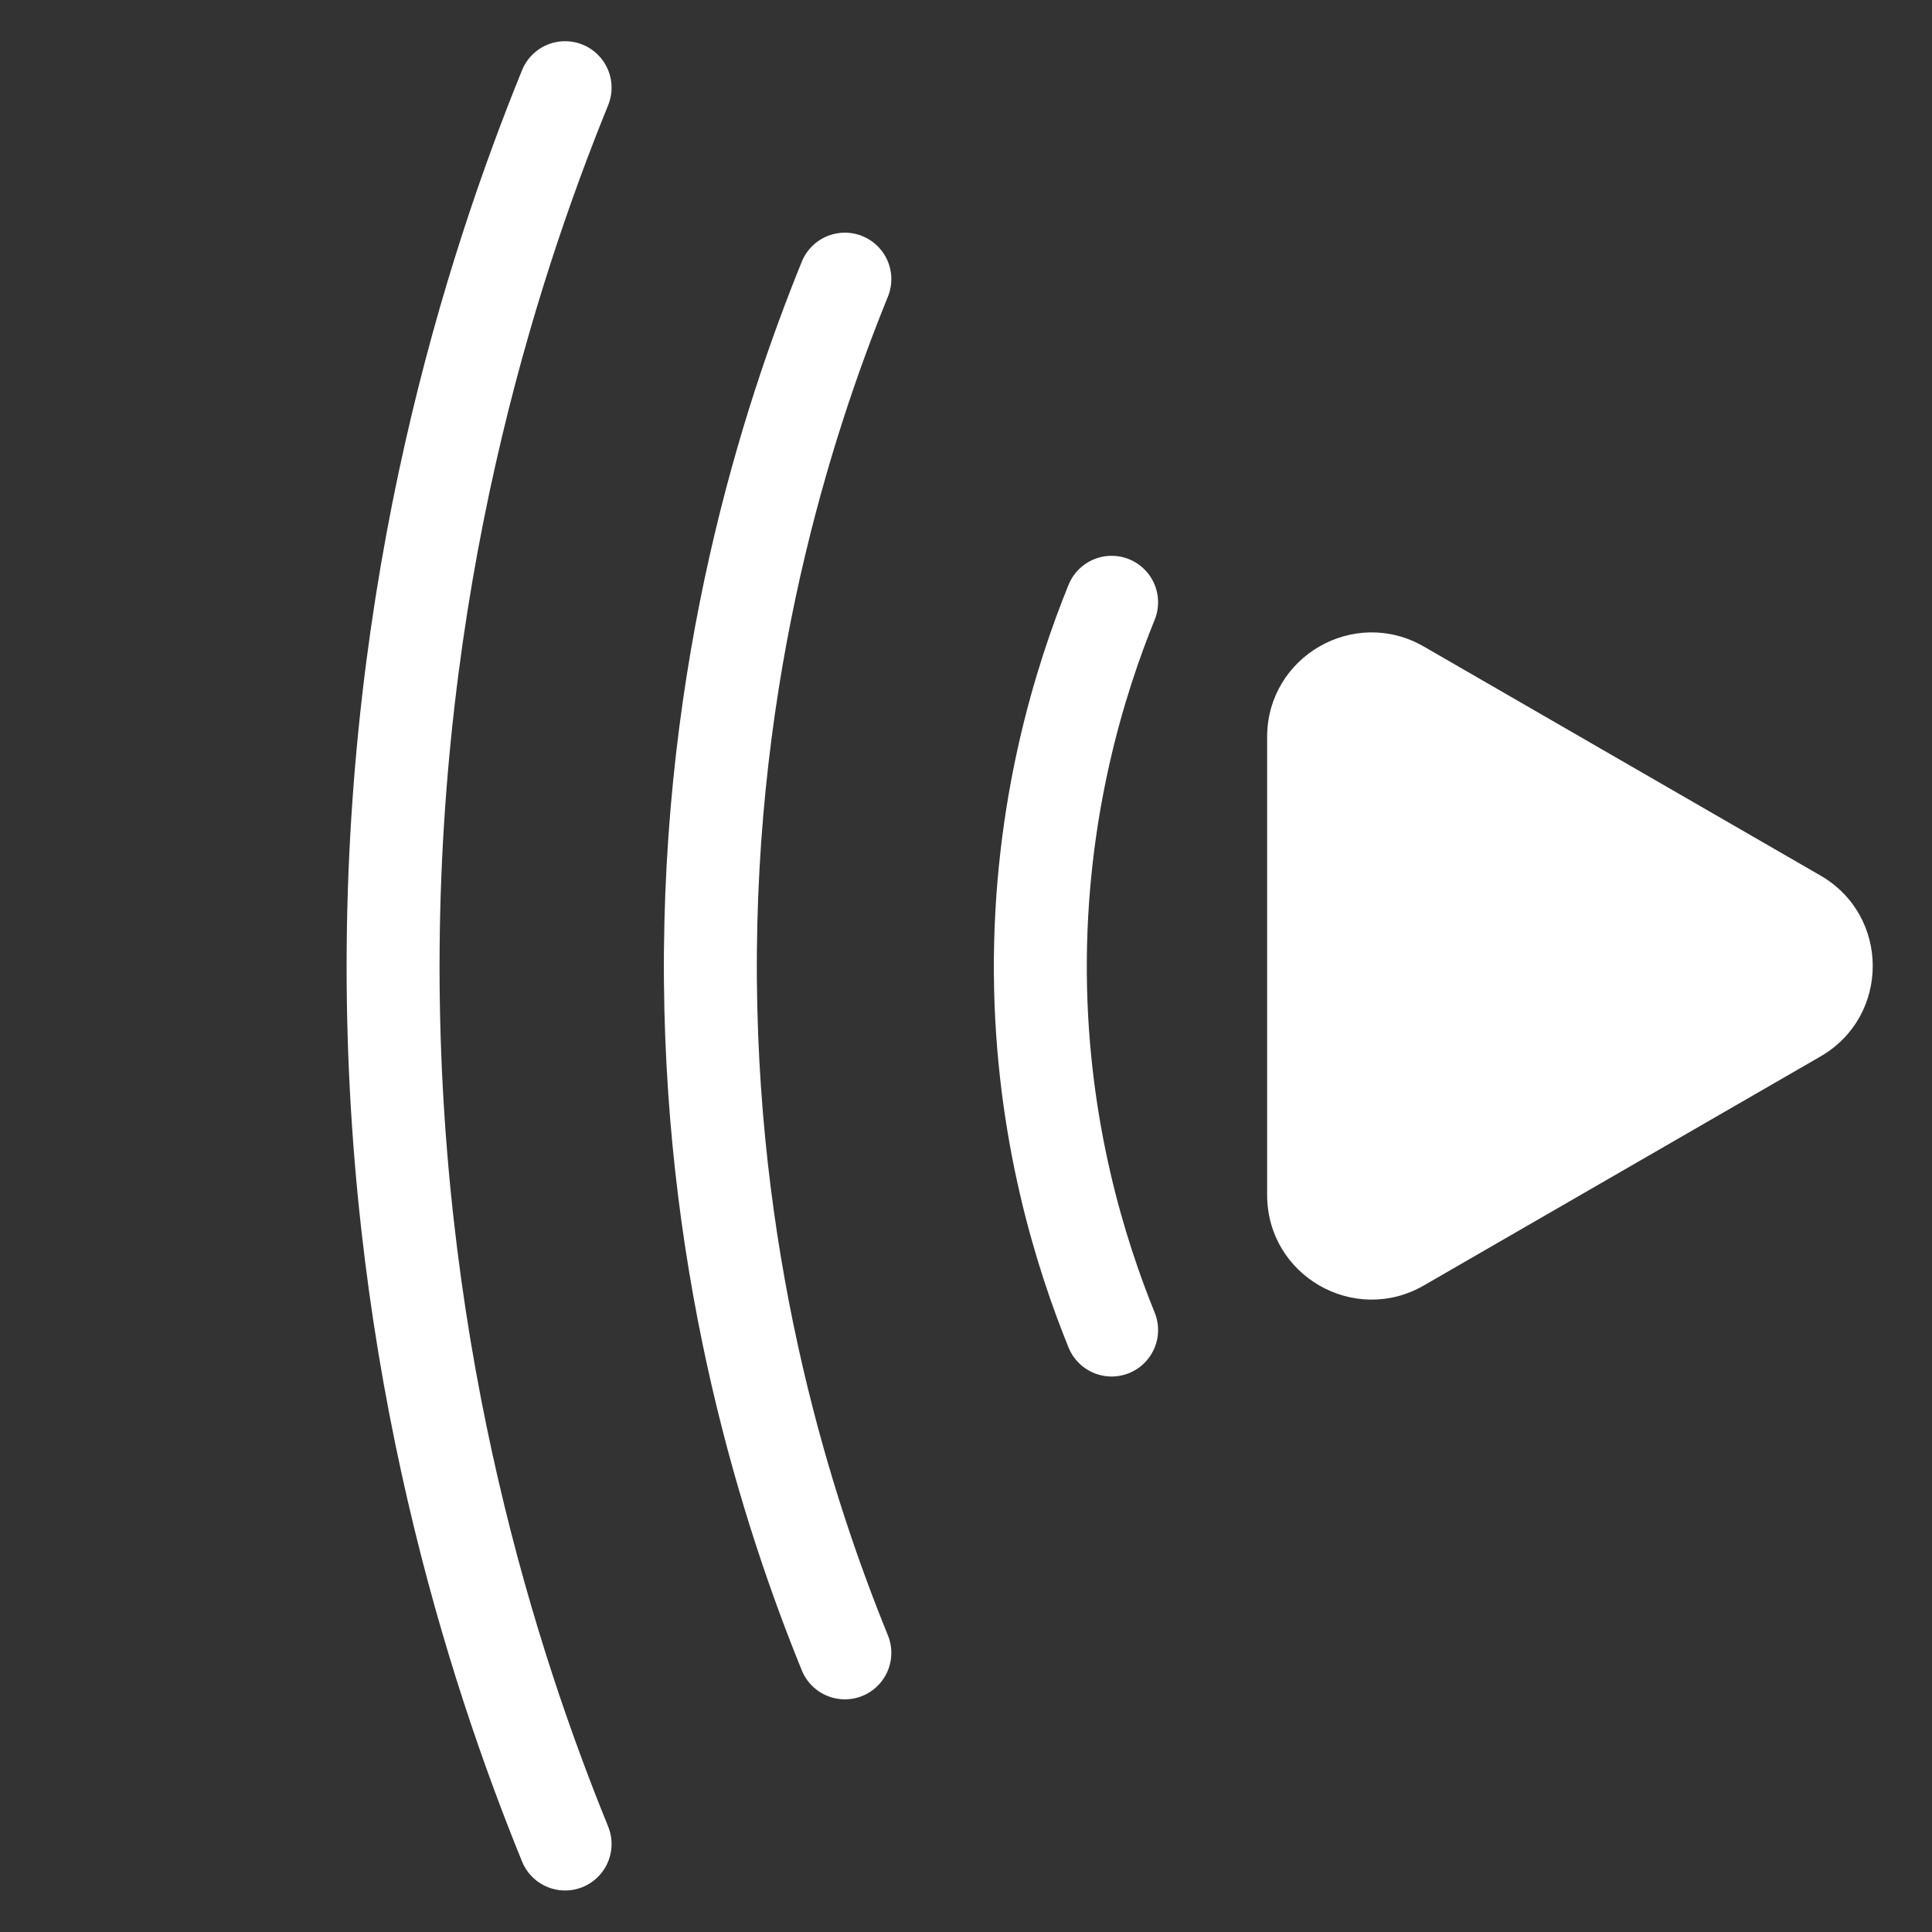 <?xml version="1.0" encoding="UTF-8"?>
<svg id="Capa_1" data-name="Capa 1" xmlns="http://www.w3.org/2000/svg" viewBox="0 0 62.36 62.36">
  <rect x="0" y="0" width="62.36" height="62.36" fill="#333333" stroke="none"/>
  <defs>
    <style>
      .cls-1 {
        fill: #fff;
        stroke-width: 0px;
      }

      .cls-2 {
        fill: none;
        stroke: #fff;
        stroke-linecap: round;
        stroke-miterlimit: 10;
        stroke-width: 3px;
      }
    </style>
  </defs>
  <path class="cls-2" d="M35.88,19.44c-.99,2.44-2.34,6.64-2.3,12,.04,5.09,1.33,9.1,2.3,11.49"/>
  <path class="cls-2" d="M27.27,9.01c-1.87,4.6-4.42,12.53-4.34,22.65.08,9.62,2.5,17.17,4.34,21.69"/>
  <path class="cls-2" d="M18.24,2.83c-2.39,5.88-5.65,16.02-5.55,28.96.1,12.3,3.2,21.96,5.55,27.73"/>
  <path class="cls-1" d="M58.76,28.26l-12.8-7.39c-2.25-1.3-5.06.32-5.06,2.92v14.78c0,2.6,2.81,4.22,5.06,2.92l12.8-7.39c2.25-1.3,2.25-4.54,0-5.84Z"/>
</svg>